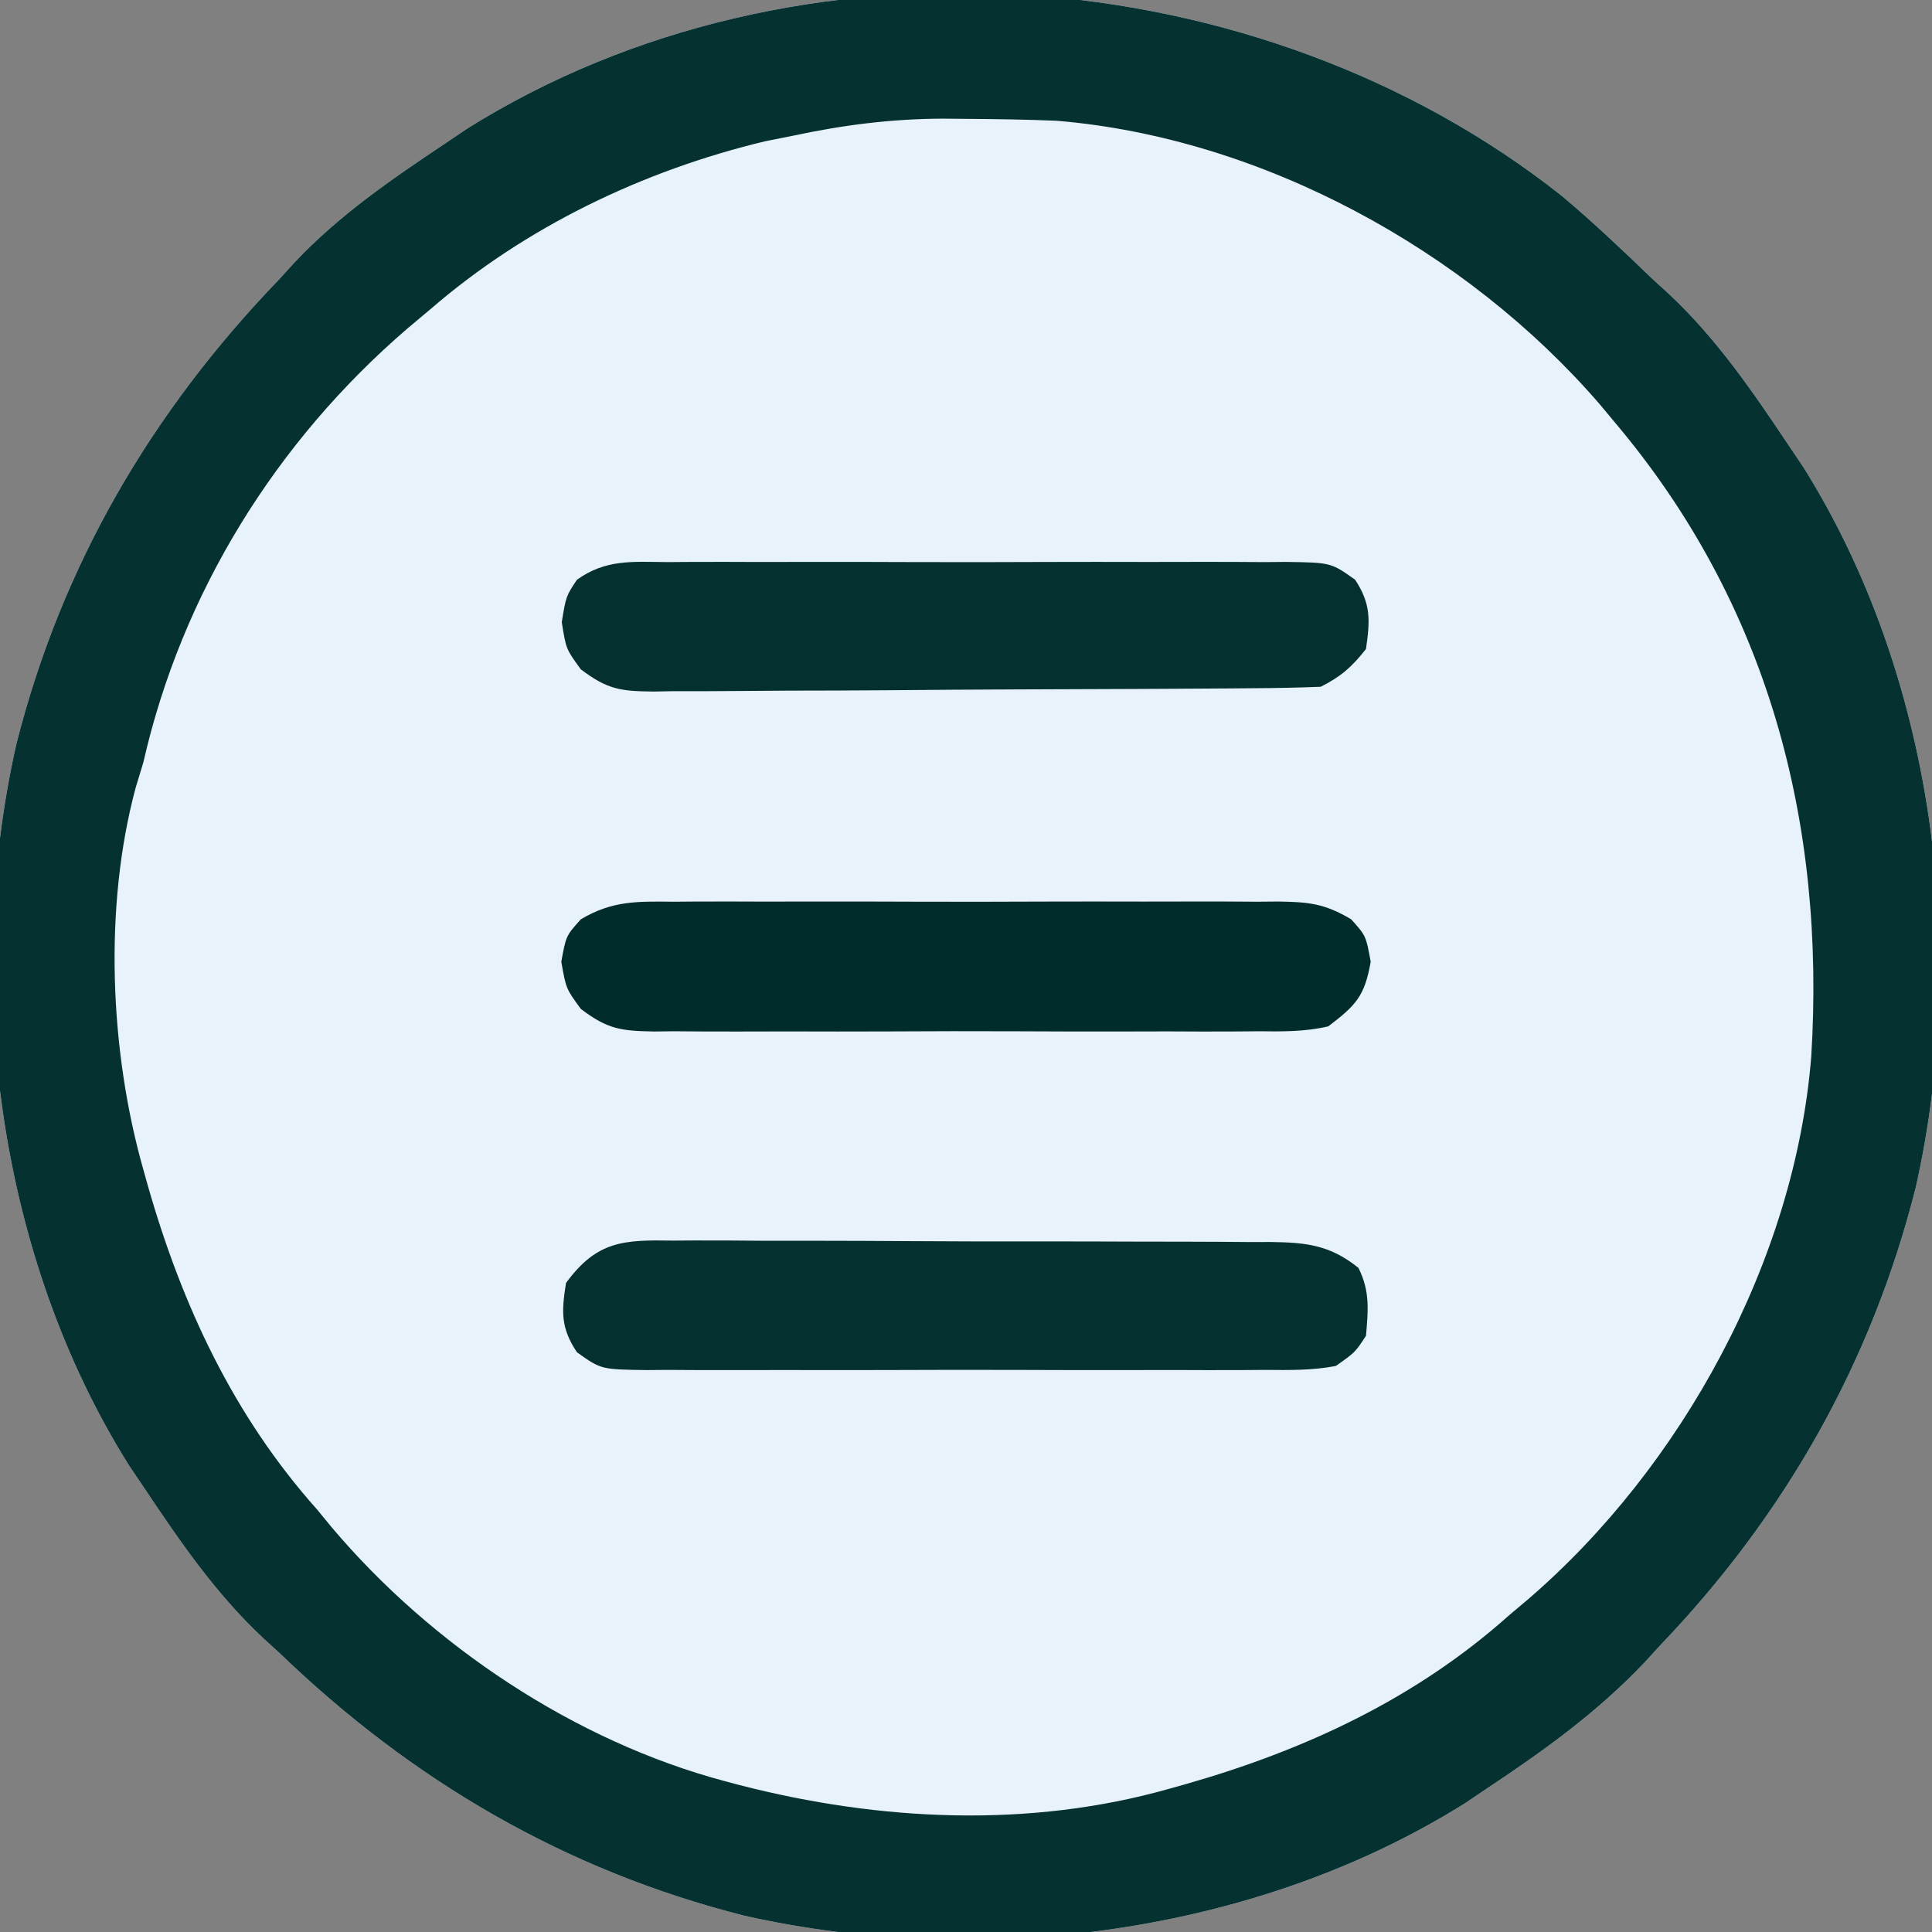 <?xml version="1.0" encoding="UTF-8"?>
<svg version="1.1" xmlns="http://www.w3.org/2000/svg" width="256" height="256">
<rect width="100%" height="100%" fill="#808080" stroke="none"/>
<path d="M0 0 C4.163 3.496 8.087 7.228 12 11 C12.718 11.655 13.436 12.31 14.176 12.984 C20.465 18.883 25.235 25.861 30 33 C30.63 33.935 31.261 34.869 31.91 35.832 C49.23 63.41 53.959 99.79 46.839 131.377 C40.982 154.573 29.5 174.766 13 192 C11.975 193.12 11.975 193.12 10.93 194.262 C4.667 200.882 -2.443 205.98 -10 211 C-10.933 211.629 -11.867 212.258 -12.828 212.906 C-40.398 230.236 -76.795 234.958 -108.377 227.839 C-132.122 221.843 -152.449 209.918 -170 193 C-171.077 192.018 -171.077 192.018 -172.176 191.016 C-178.465 185.117 -183.235 178.139 -188 171 C-188.63 170.065 -189.261 169.131 -189.91 168.168 C-207.23 140.59 -211.959 104.21 -204.839 72.623 C-198.843 48.878 -186.918 28.551 -170 11 C-169.345 10.282 -168.69 9.564 -168.016 8.824 C-162.117 2.535 -155.139 -2.235 -148 -7 C-147.065 -7.63 -146.131 -8.261 -145.168 -8.91 C-101.47 -36.354 -40.126 -31.836 0 0 Z " fill="#E8F2FA" transform="translate(207,26)"/>
<path d="M0 0 C4.163 3.496 8.087 7.228 12 11 C12.718 11.655 13.436 12.31 14.176 12.984 C20.465 18.883 25.235 25.861 30 33 C30.63 33.935 31.261 34.869 31.91 35.832 C49.23 63.41 53.959 99.79 46.839 131.377 C40.982 154.573 29.5 174.766 13 192 C11.975 193.12 11.975 193.12 10.93 194.262 C4.667 200.882 -2.443 205.98 -10 211 C-10.933 211.629 -11.867 212.258 -12.828 212.906 C-40.398 230.236 -76.795 234.958 -108.377 227.839 C-132.122 221.843 -152.449 209.918 -170 193 C-171.077 192.018 -171.077 192.018 -172.176 191.016 C-178.465 185.117 -183.235 178.139 -188 171 C-188.63 170.065 -189.261 169.131 -189.91 168.168 C-207.23 140.59 -211.959 104.21 -204.839 72.623 C-198.843 48.878 -186.918 28.551 -170 11 C-169.345 10.282 -168.69 9.564 -168.016 8.824 C-162.117 2.535 -155.139 -2.235 -148 -7 C-147.065 -7.63 -146.131 -8.261 -145.168 -8.91 C-101.47 -36.354 -40.126 -31.836 0 0 Z M-102 -8 C-103.194 -7.763 -104.387 -7.526 -105.617 -7.281 C-121.816 -3.397 -137.39 4.076 -150 15 C-150.99 15.83 -151.98 16.66 -153 17.516 C-170.41 32.48 -182.901 52.565 -188 75 C-188.339 76.116 -188.678 77.233 -189.027 78.383 C-193.284 94.212 -192.456 113.336 -188 129 C-187.807 129.692 -187.613 130.384 -187.414 131.098 C-182.88 146.968 -176.054 161.611 -165 174 C-164.349 174.793 -163.698 175.586 -163.027 176.402 C-149.83 192.017 -130.847 204.704 -111 210 C-110.335 210.178 -109.671 210.355 -108.986 210.538 C-90.414 215.314 -70.568 216.282 -52 211 C-51.308 210.807 -50.616 210.613 -49.902 210.414 C-34.043 205.883 -19.369 199.064 -7 188 C-5.759 186.954 -5.759 186.954 -4.492 185.887 C15.835 168.388 30.837 141.035 33 114 C34.914 83 27.285 54.028 7 30 C6.334 29.199 5.667 28.399 4.98 27.574 C-12.679 7.114 -39.818 -7.744 -67 -10 C-71.021 -10.164 -75.038 -10.224 -79.062 -10.25 C-80.068 -10.259 -81.073 -10.269 -82.109 -10.278 C-88.944 -10.249 -95.323 -9.432 -102 -8 Z " fill="#063131" transform="translate(207,26)"/>
<path d="M0 0 C0.929 -0.007 1.858 -0.014 2.815 -0.021 C5.881 -0.039 8.946 -0.027 12.012 -0.014 C14.145 -0.016 16.278 -0.02 18.411 -0.025 C22.88 -0.031 27.349 -0.023 31.817 -0.004 C37.544 0.019 43.27 0.006 48.997 -0.018 C53.401 -0.033 57.806 -0.028 62.21 -0.018 C64.322 -0.015 66.433 -0.018 68.545 -0.028 C71.496 -0.038 74.447 -0.022 77.398 0 C78.706 -0.012 78.706 -0.012 80.04 -0.025 C84.069 0.032 86.213 0.227 89.741 2.335 C91.699 4.518 91.699 4.518 92.324 7.955 C91.523 12.521 90.371 13.721 86.699 16.518 C83.597 17.242 80.573 17.201 77.398 17.165 C76.469 17.173 75.54 17.182 74.583 17.191 C71.517 17.213 68.453 17.199 65.387 17.182 C63.253 17.185 61.12 17.19 58.987 17.196 C54.518 17.204 50.05 17.193 45.581 17.169 C39.854 17.141 34.128 17.157 28.401 17.187 C23.997 17.205 19.593 17.2 15.188 17.187 C13.077 17.183 10.965 17.187 8.854 17.199 C5.902 17.212 2.952 17.192 0 17.165 C-1.308 17.18 -1.308 17.18 -2.642 17.195 C-6.989 17.119 -8.78 16.914 -12.343 14.2 C-14.301 11.518 -14.301 11.518 -14.926 7.955 C-14.301 4.518 -14.301 4.518 -12.343 2.335 C-8.152 -0.169 -4.797 -0.045 0 0 Z " fill="#002C2C" transform="translate(89.301,119.482)"/>
<path d="M0 0 C0.919 -0.006 1.839 -0.011 2.786 -0.017 C5.819 -0.029 8.851 -0.004 11.885 0.021 C13.996 0.023 16.106 0.023 18.217 0.021 C22.639 0.023 27.06 0.042 31.482 0.073 C37.148 0.113 42.814 0.117 48.48 0.11 C52.838 0.107 57.196 0.119 61.554 0.136 C63.643 0.143 65.732 0.146 67.822 0.145 C70.742 0.147 73.662 0.168 76.582 0.195 C77.445 0.192 78.307 0.189 79.196 0.186 C83.868 0.253 87.003 0.568 90.791 3.615 C92.337 6.707 92.085 9.21 91.791 12.615 C90.358 14.809 90.358 14.809 87.791 16.615 C84.665 17.211 81.579 17.162 78.404 17.133 C77.454 17.14 76.504 17.147 75.525 17.154 C72.385 17.172 69.244 17.16 66.104 17.146 C63.922 17.149 61.74 17.153 59.558 17.158 C54.985 17.164 50.412 17.155 45.839 17.137 C39.974 17.114 34.11 17.127 28.245 17.151 C23.74 17.165 19.234 17.161 14.729 17.15 C12.566 17.148 10.403 17.151 8.241 17.16 C5.219 17.171 2.199 17.155 -0.822 17.133 C-1.718 17.141 -2.614 17.149 -3.537 17.157 C-9.564 17.075 -9.564 17.075 -12.76 14.798 C-14.924 11.538 -14.813 9.438 -14.209 5.615 C-10.089 -0.028 -6.484 -0.1 0 0 Z " fill="#053030" transform="translate(89.209,164.385)"/>
<path d="M0 0 C0.95 -0.007 1.9 -0.014 2.879 -0.021 C6.02 -0.039 9.16 -0.027 12.301 -0.014 C14.483 -0.016 16.665 -0.02 18.846 -0.025 C23.42 -0.031 27.992 -0.023 32.565 -0.004 C38.43 0.019 44.294 0.006 50.159 -0.018 C54.665 -0.033 59.17 -0.028 63.676 -0.018 C65.838 -0.015 68.001 -0.018 70.163 -0.028 C73.185 -0.038 76.205 -0.022 79.227 0 C80.57 -0.012 80.57 -0.012 81.941 -0.025 C87.966 0.058 87.966 0.058 91.169 2.331 C93.297 5.553 93.152 7.747 92.613 11.518 C90.746 13.883 89.293 15.178 86.613 16.518 C83.65 16.637 80.709 16.696 77.745 16.71 C76.826 16.719 75.907 16.727 74.96 16.735 C71.911 16.76 68.862 16.777 65.812 16.791 C64.252 16.799 64.252 16.799 62.661 16.807 C57.157 16.834 51.653 16.853 46.149 16.868 C40.459 16.884 34.769 16.929 29.08 16.98 C24.709 17.014 20.338 17.025 15.967 17.031 C13.869 17.038 11.772 17.053 9.674 17.077 C6.739 17.108 3.805 17.108 0.87 17.101 C0.003 17.117 -0.865 17.134 -1.758 17.151 C-6.102 17.106 -7.865 16.914 -11.43 14.204 C-13.387 11.518 -13.387 11.518 -13.949 7.955 C-13.387 4.518 -13.387 4.518 -11.938 2.335 C-8.097 -0.401 -4.61 -0.042 0 0 Z " fill="#053030" transform="translate(88.387,74.482)"/>
</svg>

